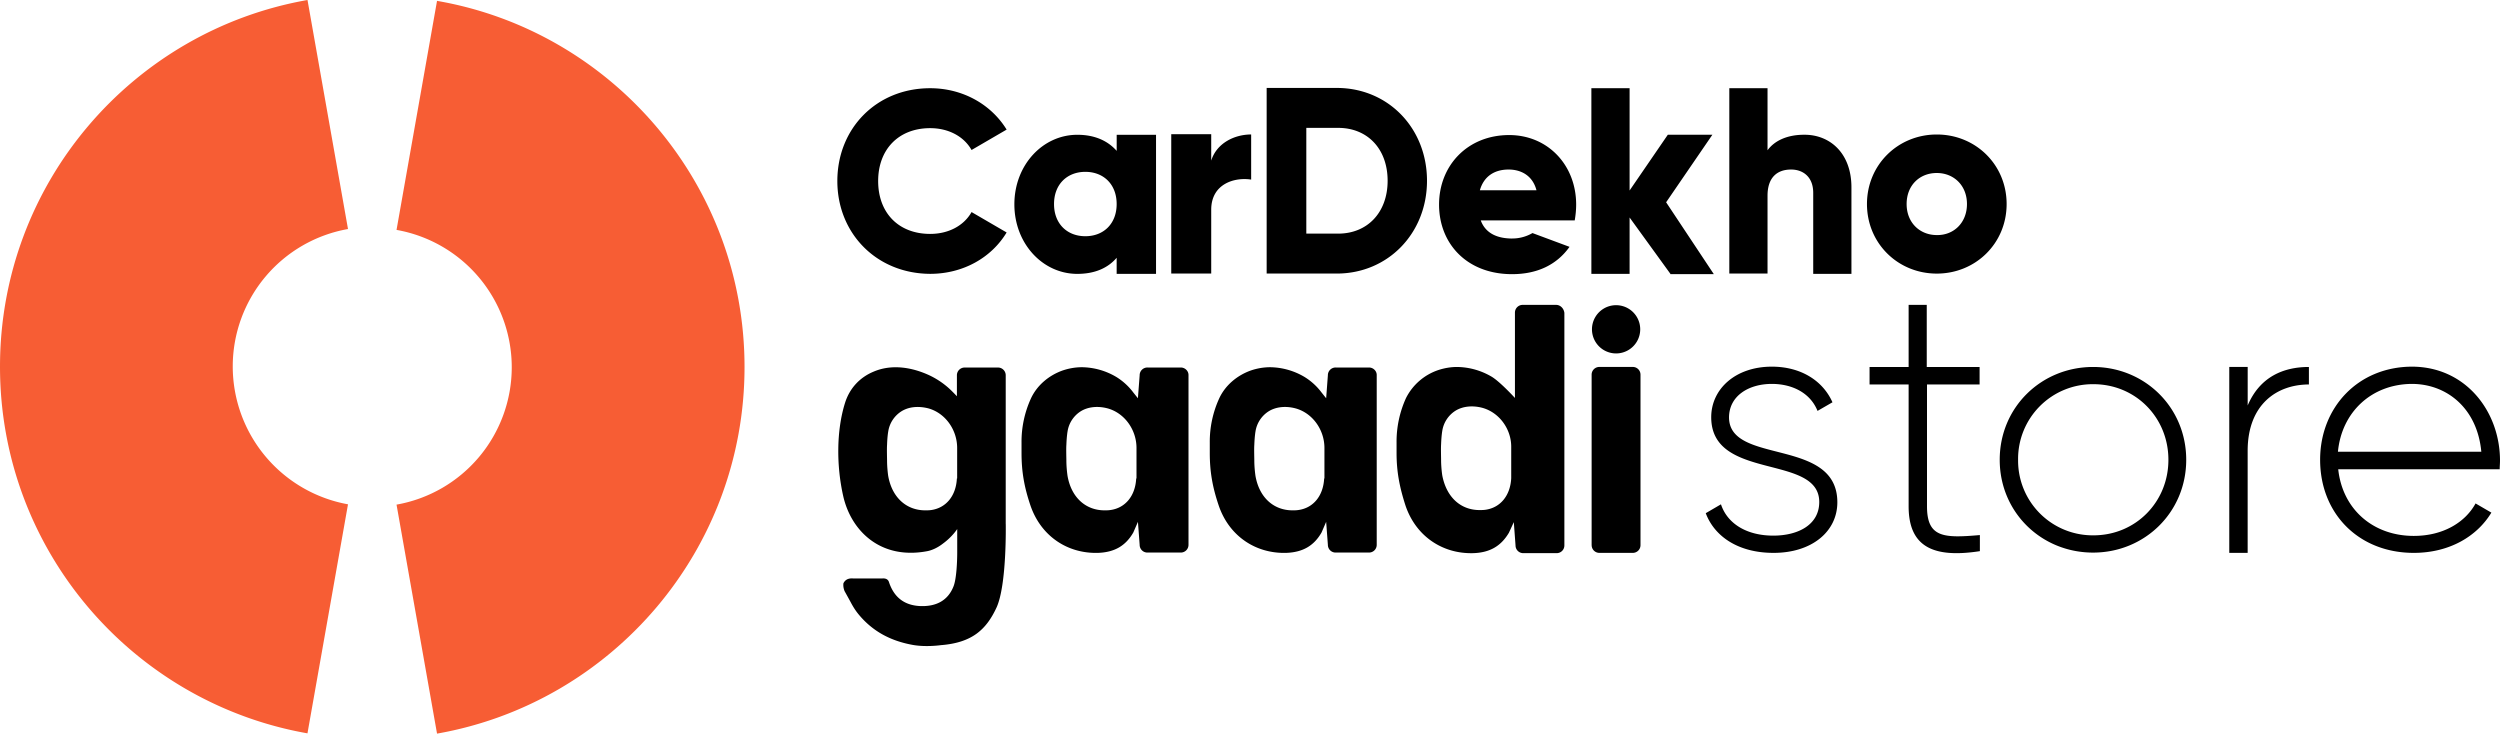 <svg width="80" height="24" viewBox="0 0 80 24" fill="none" xmlns="http://www.w3.org/2000/svg"><path d="M23.825 11.743c0 5.867-4.249 10.75-9.84 11.733l-1.296-7.328a4.465 4.465 0 0 0 3.687-4.396 4.465 4.465 0 0 0-3.687-4.395L13.985.028c5.582.966 9.84 5.848 9.84 11.715zM11.136 16.138l-1.297 7.329C4.25 22.483 0 17.609 0 11.733S4.248.983 9.84 0l1.296 7.329a4.465 4.465 0 0 0-3.688 4.395 4.485 4.485 0 0 0 3.688 4.414z" fill="#F75D34"/><path d="M26.795 5.793c0-1.683 1.251-2.97 2.97-2.97 1.04 0 1.95.515 2.447 1.324L31.09 4.8c-.249-.441-.745-.699-1.325-.699-1.011 0-1.664.68-1.664 1.692 0 1.02.653 1.692 1.665 1.692.579 0 1.075-.257 1.324-.699l1.122.653c-.488.81-1.398 1.324-2.447 1.324-1.719-.009-2.97-1.296-2.97-2.97zM36.993 4.304v4.46h-1.26v-.515c-.275.322-.69.515-1.26.515-1.103 0-2.013-.966-2.013-2.226s.91-2.225 2.014-2.225c.56 0 .975.193 1.26.515v-.515h1.26v-.009zm-1.26 2.225c0-.634-.422-1.03-1.002-1.03-.58 0-1.002.396-1.002 1.03 0 .635.423 1.03 1.002 1.03.58 0 1.002-.395 1.002-1.03zM40.037 4.303v1.444c-.524-.083-1.278.129-1.278.965v2.042H37.48v-4.46h1.279v.846c.174-.561.745-.837 1.278-.837zM53.453 8.763L52.147 6.96v1.803h-1.223v-5.94h1.223v3.273l1.223-1.784h1.426l-1.48 2.161 1.526 2.299h-1.389v-.01zM59.246 5.995v2.768h-1.223V6.17c0-.506-.322-.745-.708-.745-.45 0-.754.257-.754.837v2.492h-1.223V2.823h1.223v1.986c.22-.304.625-.497 1.168-.497.818-.009 1.517.58 1.517 1.683zM59.743 6.53c0-1.26.993-2.226 2.234-2.226 1.242 0 2.235.965 2.235 2.225 0 1.26-.994 2.226-2.235 2.226-1.241 0-2.234-.966-2.234-2.226zm3.2 0c0-.598-.423-.994-.966-.994-.552 0-.965.396-.965.993 0 .598.423.993.965.993.543.01.966-.395.966-.993zM45.664 5.784c0 1.683-1.25 2.97-2.888 2.97h-2.243v-5.94h2.243c1.646 0 2.888 1.287 2.888 2.97zm-1.26 0c0-1.02-.644-1.692-1.582-1.692h-1.02v3.384h1.02c.93 0 1.582-.671 1.582-1.692zM48.395 7.632c.248 0 .47-.073.644-.174l1.186.441c-.414.58-1.04.874-1.84.874-1.443 0-2.335-.975-2.335-2.226 0-1.25.91-2.225 2.244-2.225 1.232 0 2.143.956 2.143 2.225 0 .175-.019.35-.046.506h-3.007c.156.423.542.58 1.011.58zm.772-1.544c-.128-.488-.514-.663-.891-.663-.479 0-.8.24-.92.663h1.811zM51.715 11.31a.772.772 0 1 0 0-1.544.772.772 0 0 0 0 1.544zM32.183 16.763v-4.754a.247.247 0 0 0-.248-.248H30.87a.247.247 0 0 0-.249.248v.671s-.138-.147-.248-.248a2.595 2.595 0 0 0-.635-.423c-.597-.276-1.232-.35-1.774-.12-.45.184-.773.534-.92.994-.285.9-.276 2.032-.064 2.979.248 1.122 1.195 2.06 2.694 1.775.147-.028.331-.11.497-.24.303-.22.46-.468.46-.468v.754c0 .248-.019.836-.12 1.085-.175.44-.543.652-1.085.625-.478-.028-.81-.267-.975-.754-.018-.064-.064-.138-.211-.129h-.948c-.156-.01-.248.046-.303.156 0 .019-.018.11.037.249 0 0 .138.248.193.35.092.174.175.303.303.45.423.487.966.79 1.674.92.441.082.92.008.929.008h.009c.947-.082 1.416-.469 1.756-1.204.331-.727.294-2.676.294-2.676zM30.62 15.31c-.027.561-.35.947-.827 1.012-.065.009-.13.009-.184.009-.607 0-1.067-.414-1.187-1.104 0 0-.036-.239-.036-.487 0-.083-.01-.368 0-.506.009-.276.037-.423.037-.423a.932.932 0 0 1 .413-.643c.23-.148.534-.184.865-.102.542.147.928.68.928 1.27v.974h-.009zM50.933 17.444c0 .138.11.248.248.248h1.067c.138 0 .248-.11.248-.248V11.99a.247.247 0 0 0-.248-.248H51.18a.247.247 0 0 0-.248.248v5.453zM37.784 11.76h-1.067a.247.247 0 0 0-.248.249l-.056.735-.147-.184a1.96 1.96 0 0 0-.542-.496 2.206 2.206 0 0 0-1.104-.313c-.211 0-.413.037-.606.101-.451.157-.828.479-1.021.892a3.33 3.33 0 0 0-.304 1.426v.322c0 .597.083 1.084.285 1.682.332.975 1.178 1.545 2.161 1.518.525-.019.883-.221 1.131-.653l.148-.34.055.735c0 .138.11.248.248.248h1.067c.138 0 .248-.11.248-.248v-5.435c0-.128-.11-.239-.248-.239zm-1.426 3.55c-.027.56-.35.947-.827 1.011-.065.01-.129.01-.184.01-.607 0-1.067-.414-1.186-1.104 0 0-.037-.239-.037-.487 0-.083-.01-.368 0-.506.01-.276.037-.423.037-.423a.932.932 0 0 1 .413-.644c.23-.147.543-.184.865-.1.542.146.929.68.929 1.268v.975h-.01zM43.807 11.76H42.74a.247.247 0 0 0-.248.249l-.055.735-.147-.184a1.96 1.96 0 0 0-.543-.496 2.206 2.206 0 0 0-1.103-.313c-.212 0-.414.037-.607.101-.45.157-.828.479-1.02.892a3.33 3.33 0 0 0-.304 1.426v.322c0 .597.083 1.084.285 1.682.33.975 1.177 1.545 2.16 1.518.525-.019.884-.221 1.132-.653l.147-.34.055.735c0 .138.11.248.248.248h1.067c.138 0 .248-.11.248-.248v-5.435c0-.128-.11-.239-.248-.239zm-1.434 3.55c-.028.56-.35.947-.828 1.011-.064.01-.129.01-.184.01-.607 0-1.067-.414-1.186-1.104 0 0-.037-.239-.037-.487 0-.083-.01-.368 0-.506.01-.276.037-.423.037-.423a.932.932 0 0 1 .414-.644c.23-.147.542-.184.864-.1.543.146.929.68.929 1.268v.975h-.01zM49.793 9.756h-1.066a.247.247 0 0 0-.249.249v2.73s-.469-.514-.744-.68a2.233 2.233 0 0 0-1.104-.312c-.211 0-.414.036-.607.1a1.8 1.8 0 0 0-1.03.893 3.373 3.373 0 0 0-.303 1.434v.322c0 .598.092 1.085.285 1.683.331.984 1.186 1.554 2.17 1.526.524-.018.883-.22 1.14-.653l.157-.34.055.745c0 .138.11.248.248.248h1.067c.138 0 .248-.11.248-.248v-7.44c-.018-.146-.129-.257-.267-.257zm-1.434 5.545c-.028.561-.35.947-.828 1.012-.064.009-.128.009-.184.009-.616 0-1.066-.423-1.195-1.113 0 0-.037-.239-.037-.487 0-.083-.009-.368 0-.506.01-.276.037-.423.037-.423a.932.932 0 0 1 .414-.644c.23-.147.542-.183.864-.1.543.146.938.68.929 1.268v.984zM58.795 16.073c0 .938-.818 1.619-2.04 1.619-1.141 0-1.895-.534-2.171-1.27l.487-.284c.203.616.819 1.002 1.674 1.002.8 0 1.471-.35 1.471-1.076 0-1.554-3.457-.662-3.457-2.713 0-.9.772-1.618 1.94-1.618.92 0 1.628.441 1.94 1.14l-.478.276c-.24-.597-.837-.864-1.462-.864-.745 0-1.37.386-1.37 1.076.009 1.526 3.466.625 3.466 2.712zM61.664 12.303v3.9c0 1.002.534 1.02 1.692.919v.515c-1.49.23-2.28-.138-2.28-1.435v-3.899h-1.25v-.56h1.25V9.756h.58v1.987h1.691v.56h-1.683zM63.991 14.713c0-1.683 1.334-2.97 2.989-2.97 1.646 0 2.979 1.287 2.979 2.97 0 1.682-1.333 2.97-2.98 2.97-1.654 0-2.988-1.288-2.988-2.97zm5.398 0c0-1.352-1.048-2.419-2.4-2.419a2.39 2.39 0 0 0-2.41 2.419 2.39 2.39 0 0 0 2.41 2.418c1.352 0 2.4-1.067 2.4-2.418zM73.885 11.743v.56c-1.012 0-1.96.626-1.96 2.125v3.264h-.588v-5.95h.589v1.233c.395-.929 1.159-1.232 1.959-1.232zM80 14.74c0 .092-.01.184-.01.276h-5.167c.138 1.287 1.122 2.133 2.418 2.133.938 0 1.646-.432 1.977-1.039l.506.294c-.469.773-1.36 1.288-2.483 1.288-1.756 0-2.997-1.25-2.997-2.98 0-1.673 1.213-2.979 2.951-2.979 1.72.01 2.805 1.444 2.805 3.007zm-5.186-.285h4.588c-.129-1.389-1.103-2.17-2.225-2.17-1.297.01-2.244.91-2.363 2.17z" fill="#000"/></svg>